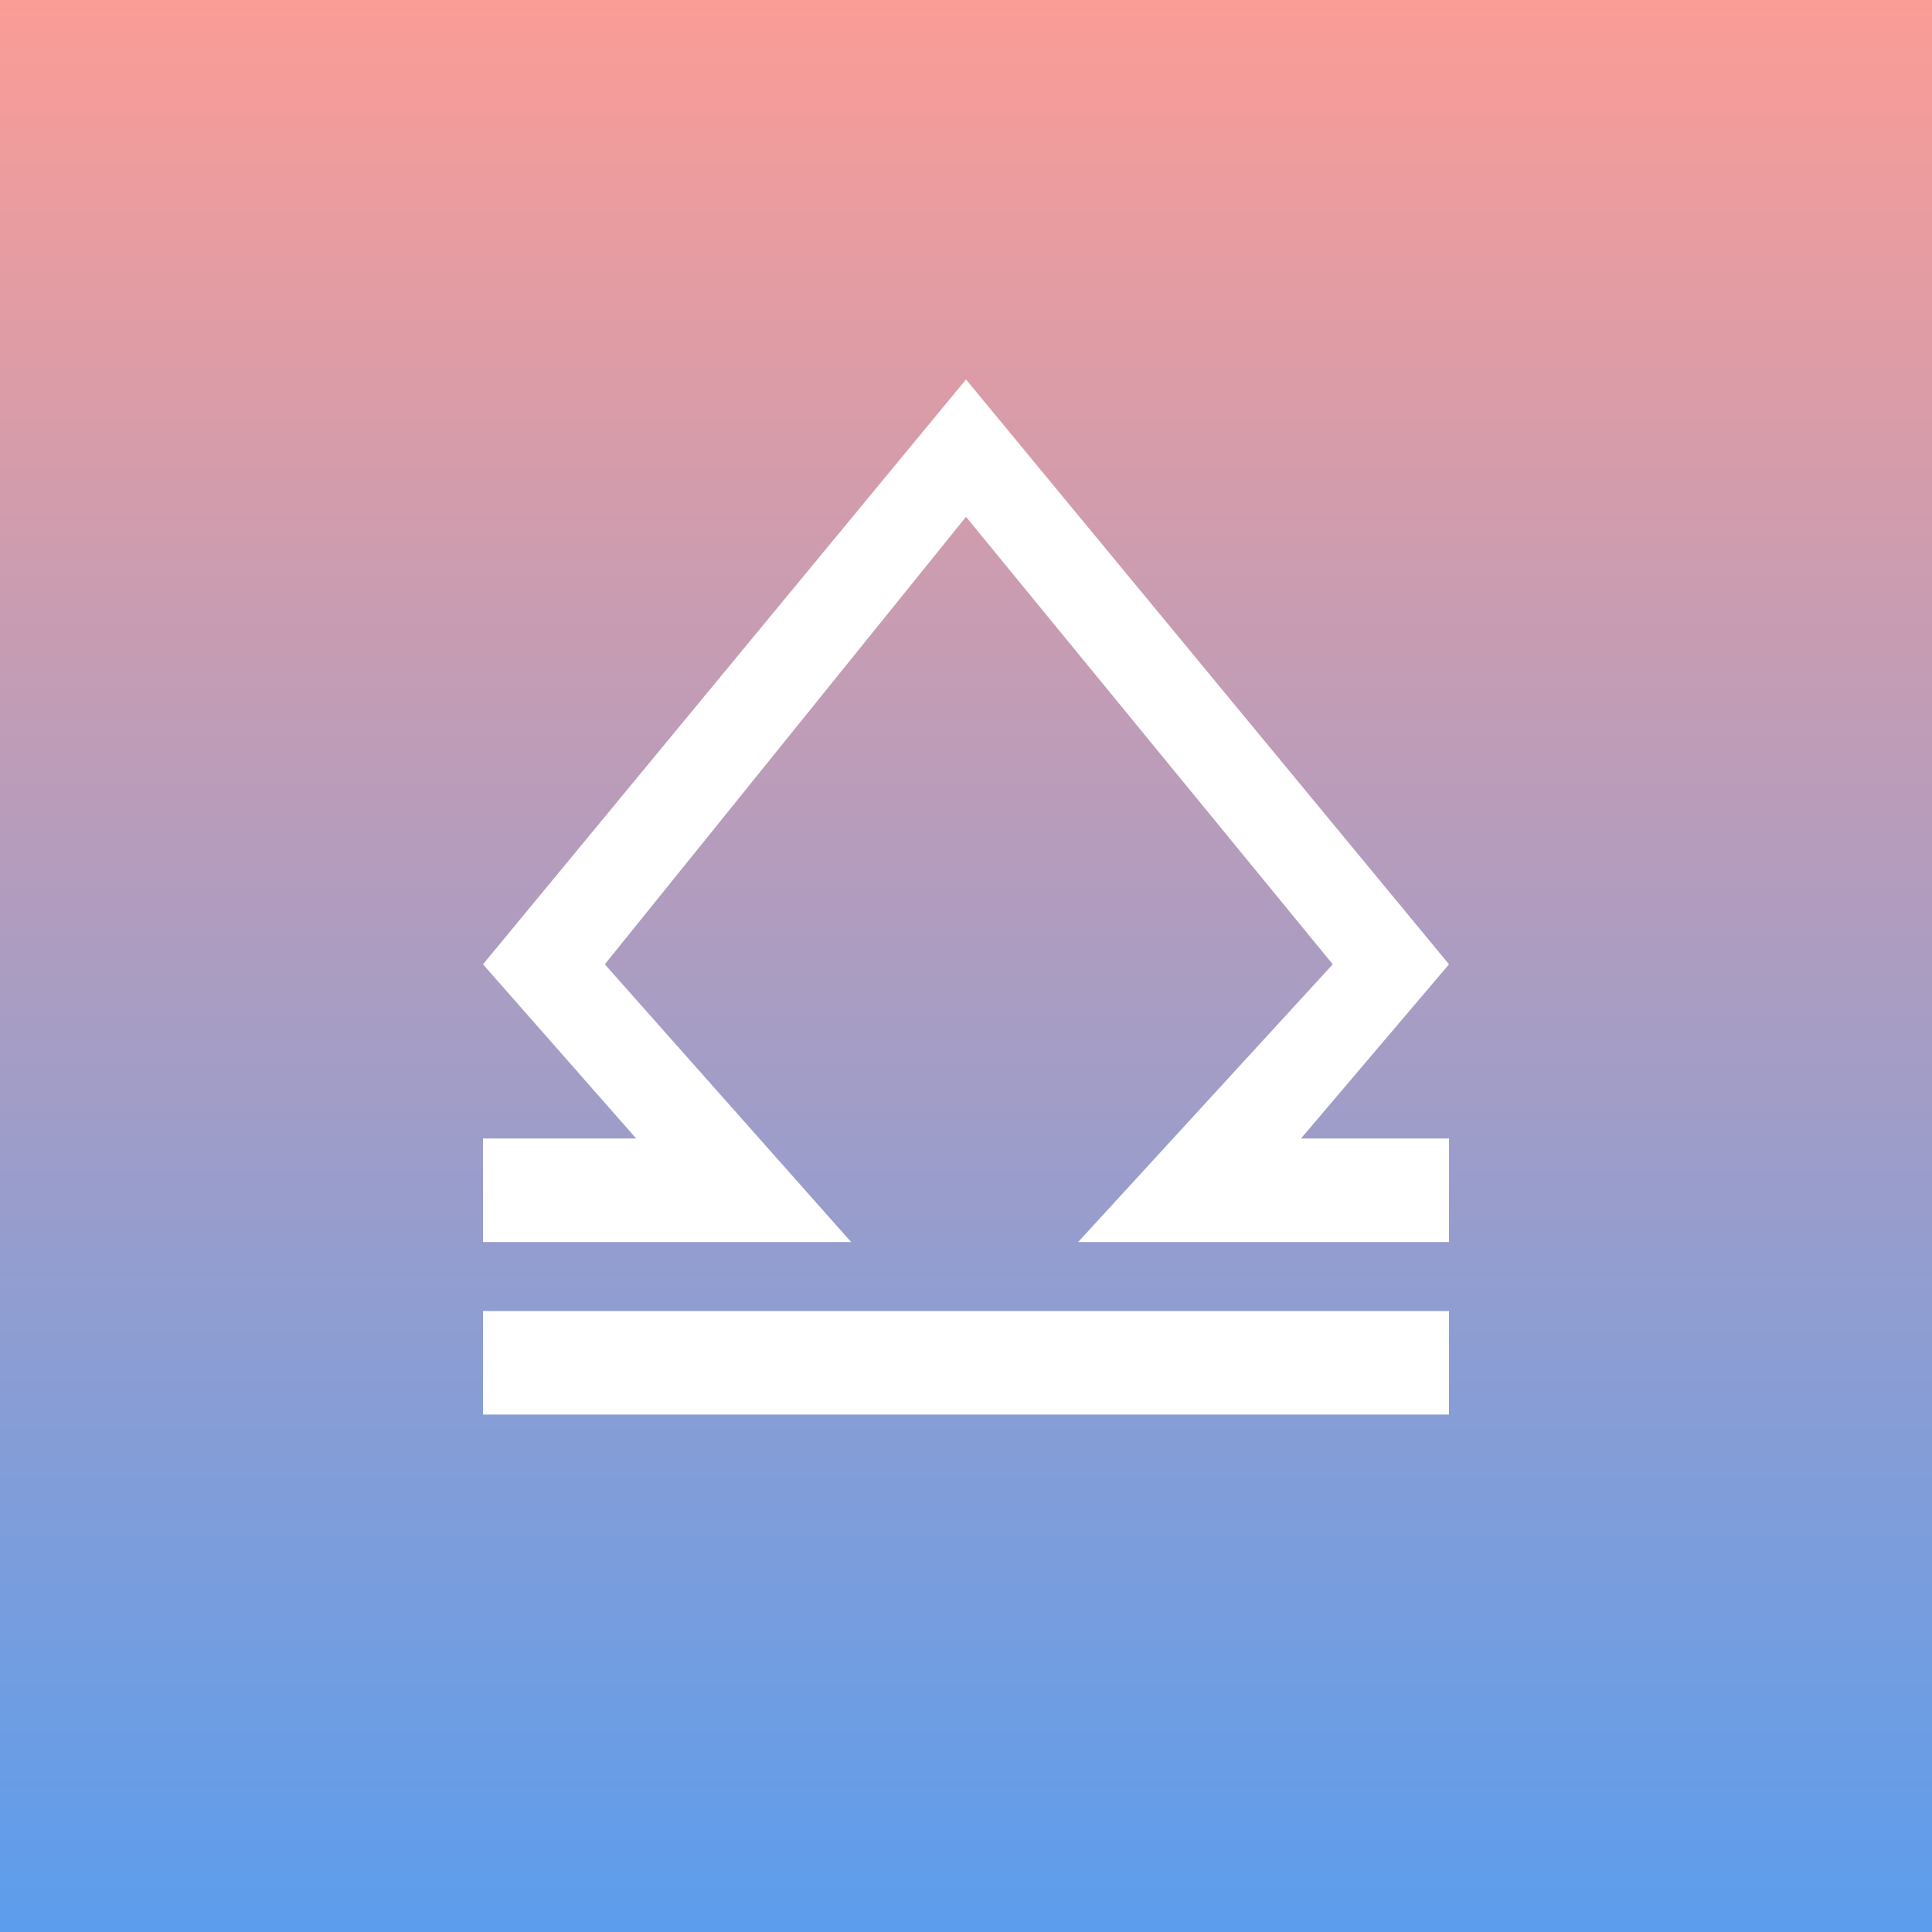 <svg width="24" height="24" viewBox="0 0 24 24" fill="none" xmlns="http://www.w3.org/2000/svg">
<rect x="0" y="0" width="24" height="24" fill="#333333" stroke="none"/>
<g clip-path="url(#clip0_31_13026)">
<path d="M0 0H24V24H0V0Z" fill="url(#paint0_linear_31_13026)"/>
<path d="M6 15.429H10.573L7.513 11.979L12 6.42L16.556 11.979L13.393 15.429H18V14.143H16.161L18 11.979L12 4.714L6 11.979L7.903 14.143H6V15.429ZM18 16.286H6V17.572H18V16.286Z" fill="white"/>
</g>
<defs>
<linearGradient id="paint0_linear_31_13026" x1="12" y1="0" x2="12" y2="24" gradientUnits="userSpaceOnUse">
<stop stop-color="#FB9C96"/>
<stop offset="1" stop-color="#5C9DED"/>
</linearGradient>
<clipPath id="clip0_31_13026">
<rect width="24" height="24" fill="white"/>
</clipPath>
</defs>
</svg>
